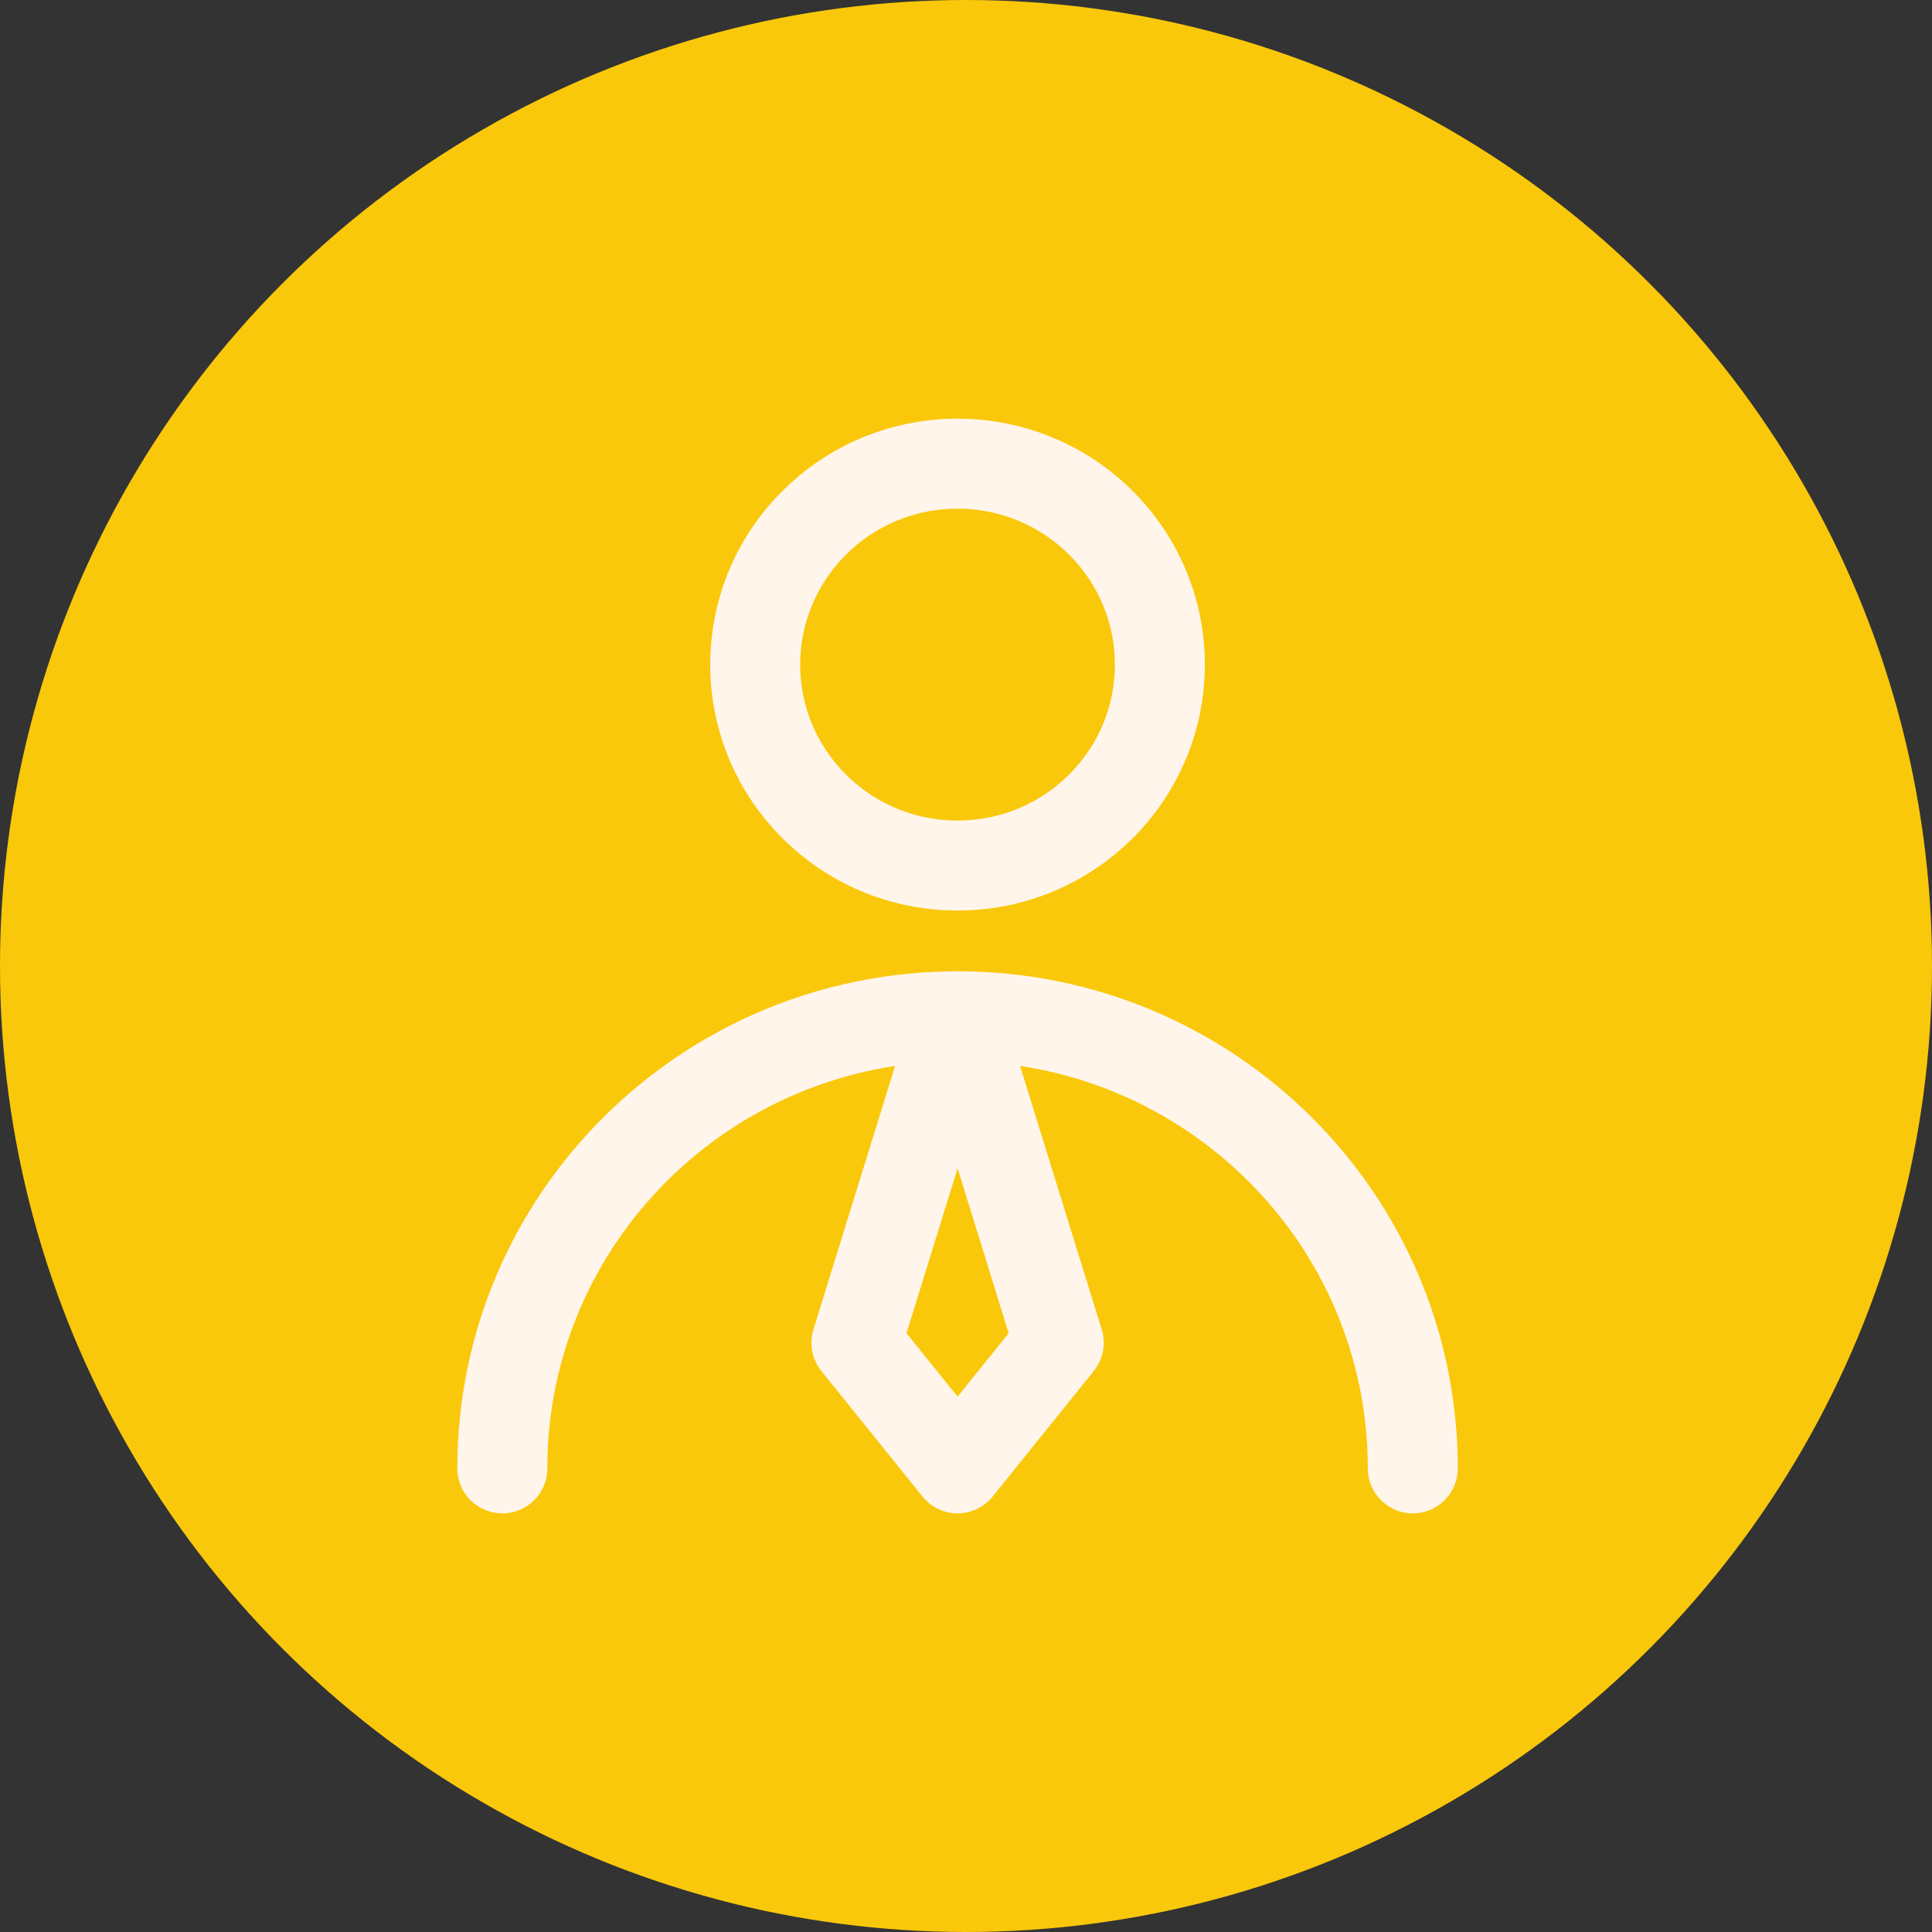 <svg width="50" height="50" viewBox="0 0 50 50" fill="none" xmlns="http://www.w3.org/2000/svg">
<rect x="0" y="0" width="50" height="50" fill="#333333" stroke="none"/>
<circle cx="25" cy="25" r="25" fill="#FAC80A"/>
<path d="M24.781 22.4C27.673 22.4 30.017 20.072 30.017 17.2C30.017 14.328 27.673 12 24.781 12C21.889 12 19.545 14.328 19.545 17.2C19.545 20.072 21.889 22.4 24.781 22.4Z" stroke="#FFF5EB" stroke-width="2.329" stroke-linecap="round" stroke-linejoin="round"/>
<path d="M36.563 38.001C36.563 31.539 31.288 26.301 24.782 26.301C18.275 26.301 13 31.539 13 38.001" stroke="#FFF5EB" stroke-width="2.329" stroke-linecap="round" stroke-linejoin="round"/>
<path d="M24.782 38.001L27.4 34.751L24.782 26.301L22.164 34.751L24.782 38.001Z" stroke="#FFF5EB" stroke-width="2.329" stroke-linecap="round" stroke-linejoin="round"/>
</svg>
